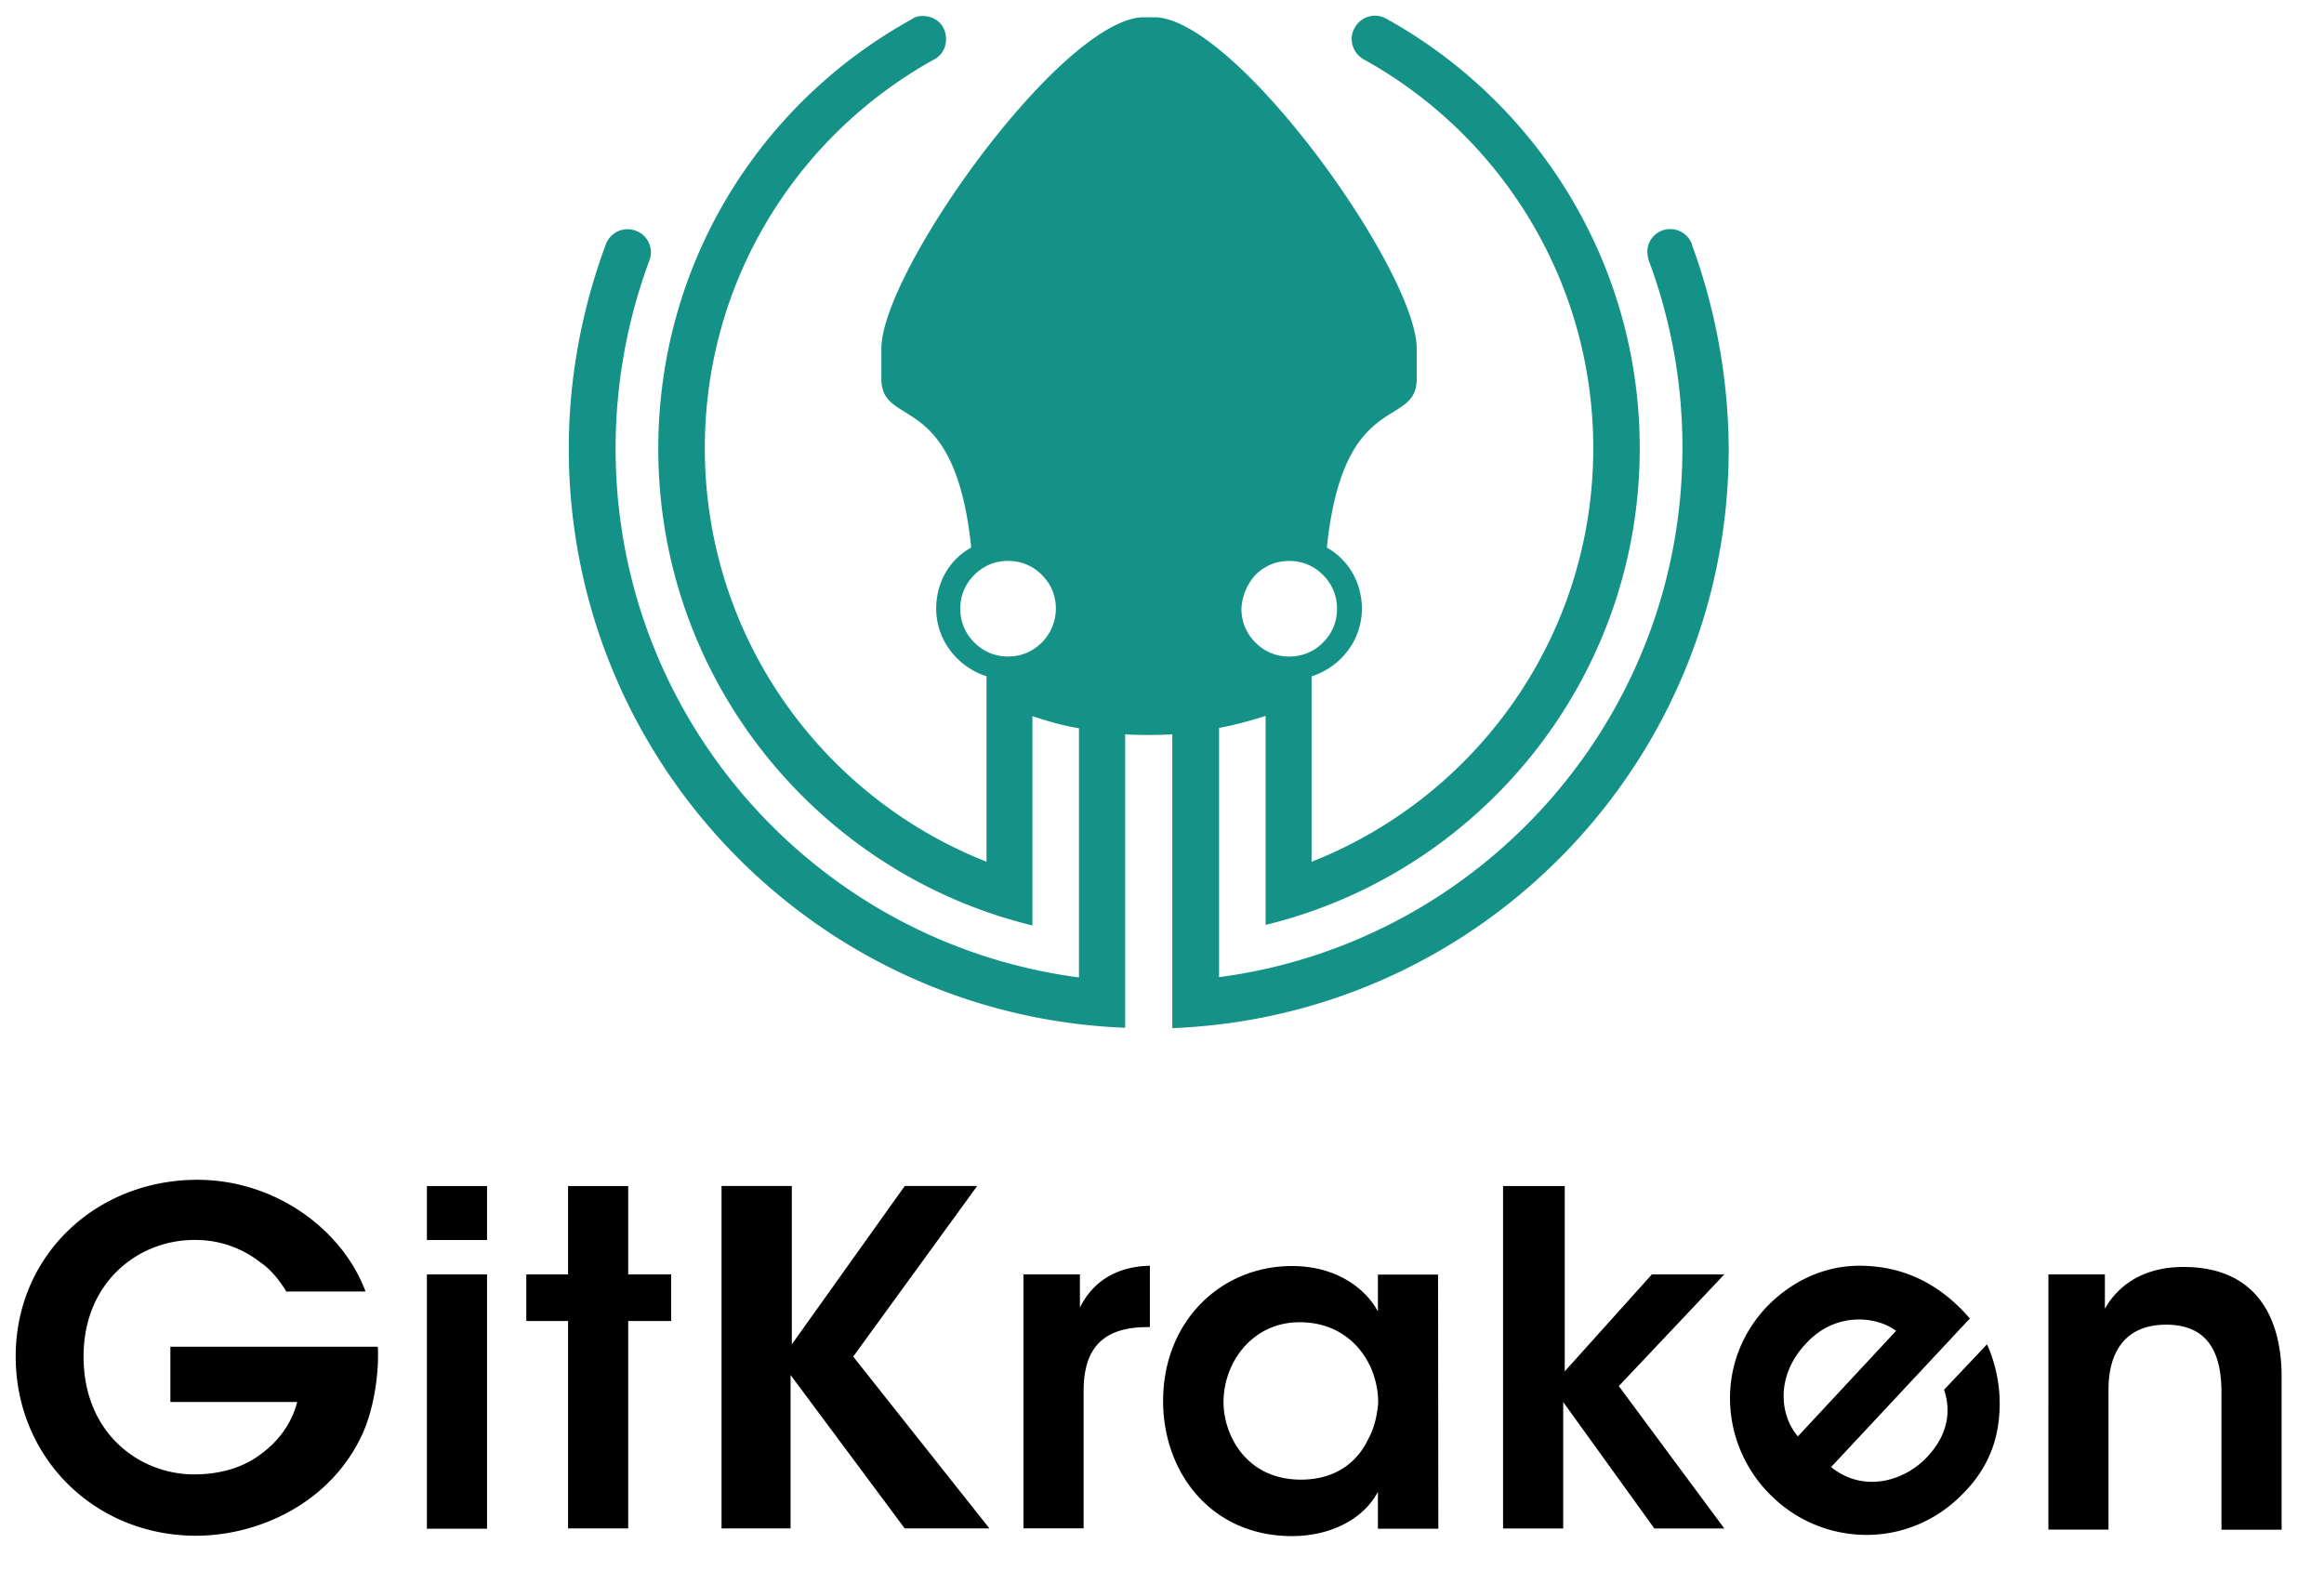 <svg xmlns="http://www.w3.org/2000/svg" xmlns:xlink="http://www.w3.org/1999/xlink" viewBox="0 0 74 50" fill="#fff" fill-rule="evenodd" stroke="#000" stroke-linecap="round" stroke-linejoin="round"><use xlink:href="#A" x=".5" y=".5"/><symbol id="A" overflow="visible"><g stroke="none" fill-rule="nonzero"><path d="M53.375 7.276a.74.74 0 0 0-.974-.426.72.72 0 0 0-.446.67c0 .08.02.183.04.264a16.98 16.98 0 0 1 1.076 5.987c0 8.625-6.433 15.75-14.754 16.845v-7.935c.502-.098.997-.226 1.482-.386v6.657c6.84-1.664 11.913-7.834 11.913-15.18 0-5.886-3.267-11.02-8.077-13.68a.73.73 0 0 0-.578-.057.73.73 0 0 0-.437.383c-.06.1-.08.223-.08.325a.75.75 0 0 0 .386.649c4.363 2.415 7.306 7.063 7.306 12.38 0 5.987-3.714 11.1-8.97 13.17v-5.906c.913-.284 1.603-1.137 1.603-2.15 0-.832-.426-1.563-1.116-1.948.528-5.094 2.862-3.755 2.862-5.378v-.956c0-2.435-5.642-10.37-8.28-10.553h-.487c-2.638.183-8.28 8.118-8.28 10.553v.954c0 1.624 2.334.284 2.862 5.378-.7.386-1.116 1.116-1.116 1.948 0 1.015.7 1.867 1.603 2.15v5.906c-5.256-2.07-8.97-7.184-8.97-13.17 0-5.338 2.943-9.965 7.306-12.38.345-.183.467-.6.304-.974-.122-.264-.386-.406-.67-.406-.122 0-.244.02-.345.1-4.83 2.66-8.077 7.773-8.077 13.68 0 7.347 5.074 13.516 11.913 15.18v-6.666c.487.162.974.304 1.482.386v7.935c-8.34-1.096-14.754-8.22-14.754-16.845a17.21 17.21 0 0 1 1.076-5.987c.142-.365-.04-.792-.406-.934a.72.72 0 0 0-.284-.06.74.74 0 0 0-.7.487c-.75 2.03-1.177 4.22-1.177 6.494 0 9.945 7.854 18.062 17.717 18.448v-9.344c.264.02.75.02.75.02s.487 0 .75-.02v9.356c9.863-.386 17.717-8.504 17.717-18.448a19.21 19.21 0 0 0-1.177-6.515zm-13.9 10.533c.284-.284.65-.446 1.076-.446s.792.162 1.076.446.446.65.446 1.076-.162.792-.446 1.076-.65.446-1.076.446-.792-.162-1.076-.446-.446-.65-.446-1.076a1.72 1.72 0 0 1 .446-1.076zm-6.8 2.15c-.284.284-.65.446-1.076.446s-.792-.162-1.076-.446-.446-.65-.446-1.076.162-.792.446-1.076.65-.446 1.076-.446.792.162 1.076.446.446.65.446 1.076a1.54 1.54 0 0 1-.446 1.076z" fill="#149287"/><path d="M8.599 40.589c-.235-.352-.47-.664-.82-.9a3.33 3.33 0 0 0-2.1-.704c-1.76 0-3.518 1.33-3.518 3.713 0 2.462 1.798 3.752 3.518 3.752.86 0 1.602-.235 2.15-.664.586-.43.977-1.016 1.133-1.642H4.925v-1.76h6.605c.04.704-.078 1.837-.47 2.736-1.016 2.267-3.36 3.283-5.315 3.283-3.244 0-5.745-2.5-5.745-5.706 0-3.244 2.58-5.628 5.784-5.628 2.462 0 4.612 1.563 5.355 3.557h-2.54zm4.494-3.322h1.915v1.72h-1.915zm0 2.814h1.915v8.1h-1.915zm4.495 1.485h-1.33v-1.485h1.33v-2.814h1.915v2.814h1.368v1.485h-1.368v6.605h-1.915zm4.925-4.3h2.2v5.042l3.596-5.042h2.306l-3.948 5.433 4.338 5.472h-2.697l-3.635-4.886v4.886h-2.198V37.267zm9.536 2.815h1.837v1.055c.352-.704 1.016-1.3 2.228-1.33v1.954h-.078c-1.368 0-2.032.625-2.032 2.032v4.377h-1.915v-8.1zm13.25 8.1h-1.924v-1.173c-.508.938-1.602 1.407-2.736 1.407-2.58 0-4.104-2.032-4.104-4.3 0-2.54 1.837-4.3 4.104-4.3 1.485 0 2.384.782 2.736 1.446v-1.173h1.915zm-6.84-4.026c0 1.016.704 2.462 2.462 2.462 1.094 0 1.798-.547 2.15-1.3.195-.352.274-.743.313-1.133a2.79 2.79 0 0 0-.235-1.133c-.352-.782-1.094-1.446-2.267-1.446-1.524 0-2.423 1.3-2.423 2.54zm8.95-6.888h1.915v5.902l2.775-3.088h2.306l-3.36 3.557 3.36 4.534h-2.228l-2.902-4.026v4.026H47.36V37.267zm10.396 8.95c1.016.82 2.306.47 3.05-.313.664-.704.782-1.446.547-2.15l1.368-1.446c.4.9.47 1.798.352 2.58-.117.82-.508 1.563-1.094 2.15-1.72 1.798-4.417 1.72-6.058.156-1.68-1.563-1.915-4.26-.235-6.058.82-.86 1.876-1.33 2.97-1.33 1.407 0 2.58.586 3.518 1.68zm2.07-4.338c-.625-.47-1.954-.625-2.892.43-.977 1.055-.782 2.306-.235 2.93zm4.85-1.798h1.798v1.094c.352-.625 1.094-1.33 2.5-1.33 2.62 0 3.127 2.032 3.127 3.48v4.886h-1.915v-4.378c0-1.212-.4-2.15-1.76-2.15s-1.837.938-1.837 2.07v4.456h-1.913z" fill="#000"/></g></symbol></svg>